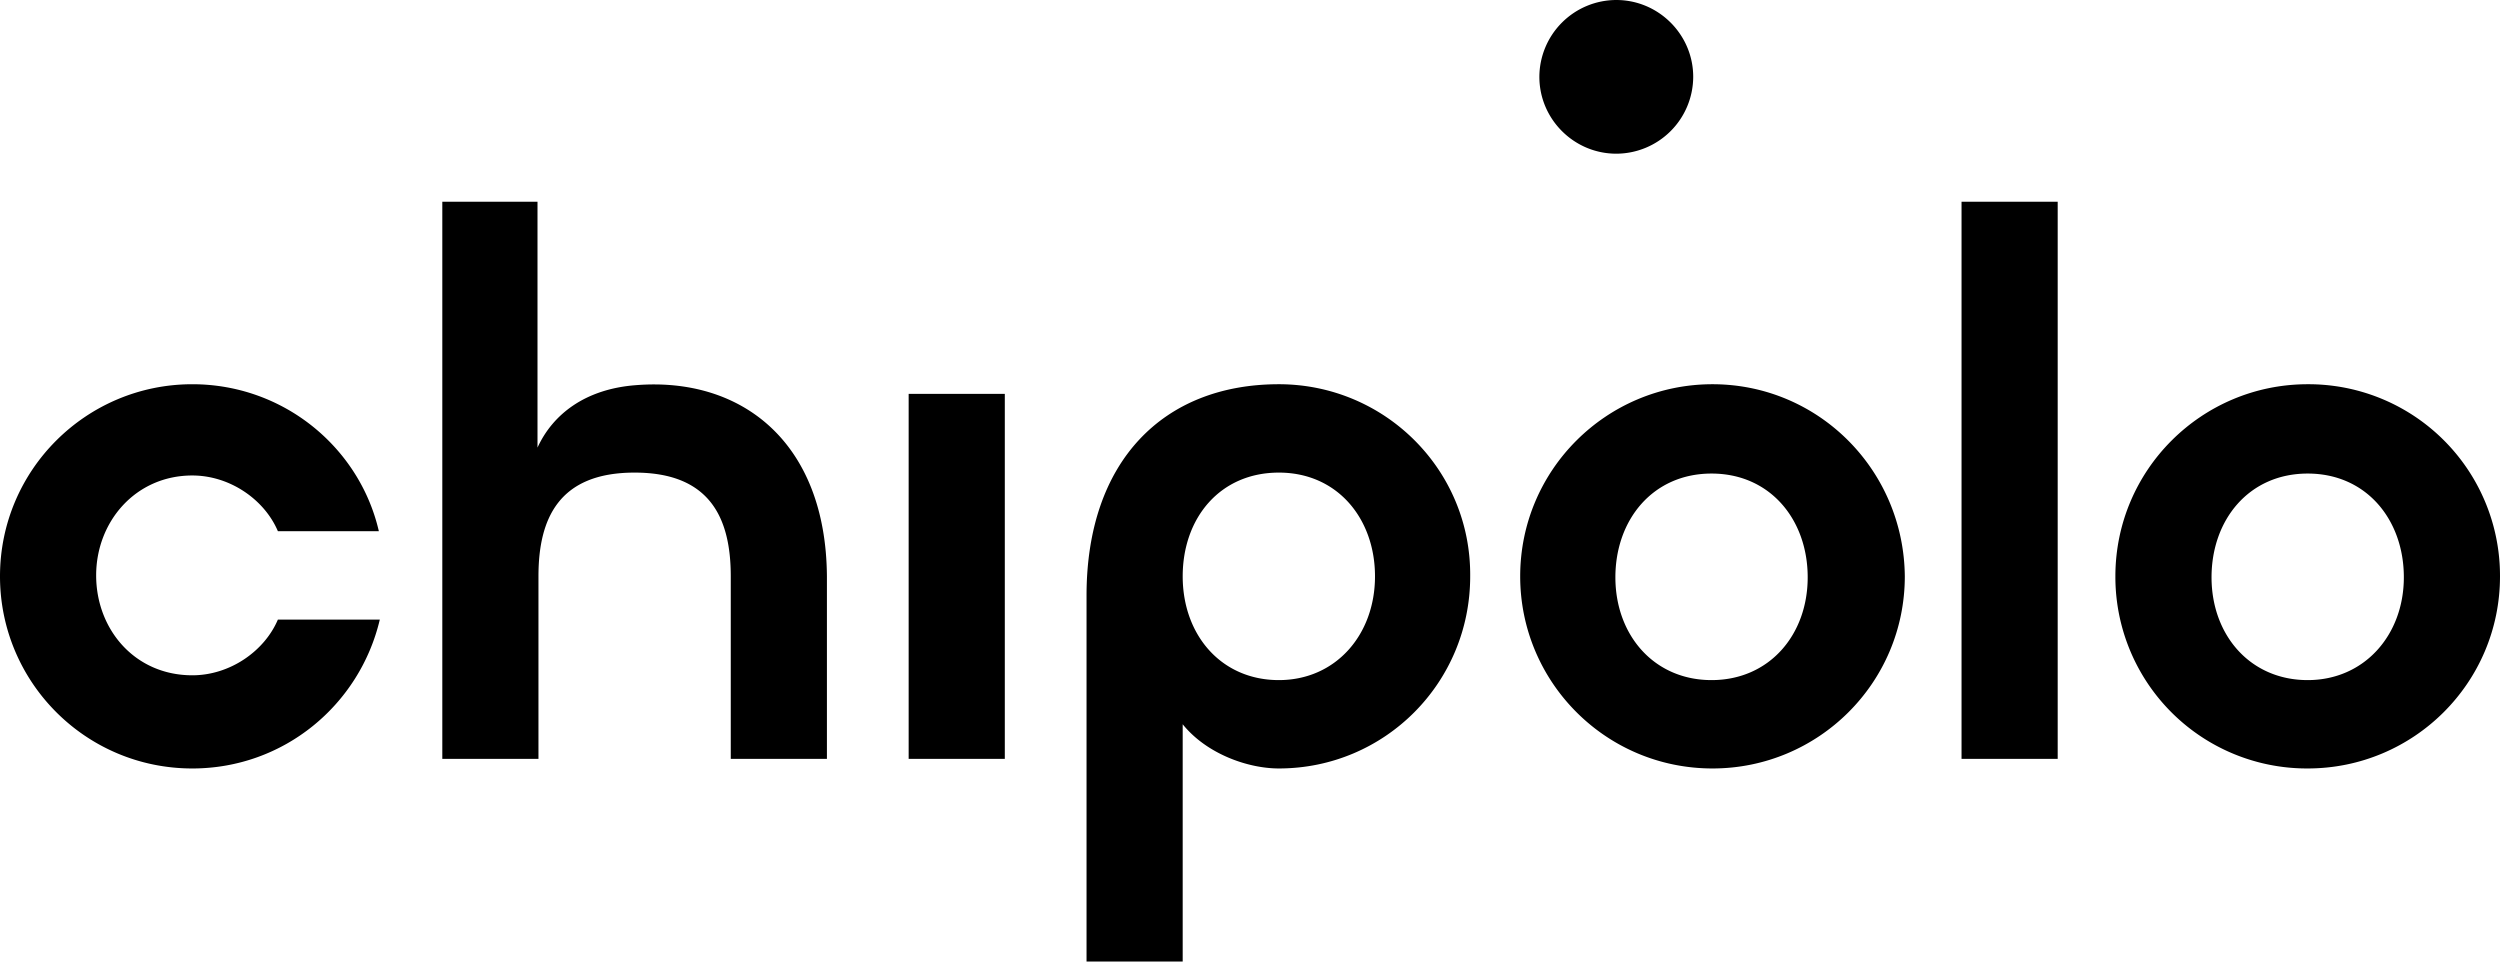 <svg width="130" height="50" fill="none" xmlns="http://www.w3.org/2000/svg"><path d="M89 35.365c-3 0-5-2.348-5-5.345s1.95-5.395 5-5.395 5 2.398 5 5.395c0 2.997-2 5.345-5 5.345zm.05-15.385c-5.5 0-10 4.445-10 9.99 0 5.495 4.45 9.99 10 9.99 5.5 0 10-4.446 10-9.99-.05-5.544-4.5-9.99-10-9.99zM120 35.365c-3 0-5-2.348-5-5.345s1.95-5.395 5-5.395 5 2.398 5 5.395c0 2.997-2.05 5.345-5 5.345zm0-15.385c-5.5 0-10 4.445-10 9.99a9.96 9.96 0 0010 9.99c5.5 0 10-4.446 10-9.99a9.96 9.96 0 00-10-9.99zM66.5 35.365c-3 0-5-2.348-5-5.395 0-3.047 1.95-5.395 5-5.395s5 2.398 5 5.395c0 3.047-2.05 5.395-5 5.395zm0-15.385c-6 0-10 3.996-10 10.989V50h5V37.662c1.25 1.549 3.4 2.298 5 2.298 5.5 0 9.95-4.446 9.95-9.99.05-5.544-4.45-9.99-9.95-9.99zM107 10.489h-5V39.46h5V10.49zM33.05 20.03c-2.6.2-4.3 1.498-5.1 3.246V10.49H23V39.46h5v-9.49c0-2.997 1.05-5.395 5-5.395s5 2.398 5 5.395v9.49h5v-9.49c-.05-6.993-4.45-10.39-9.95-9.94zM52.25 20.48h-5v18.98h5V20.48zM88.047 3.996a4.01 4.01 0 01-4 3.996c-2.2 0-4-1.798-4-3.996a4.01 4.01 0 014-3.996c2.2 0 4 1.798 4 3.996zM10 35.115c-3 0-5-2.398-5-5.195s2.05-5.195 5-5.195c1.95 0 3.75 1.249 4.45 2.897h5.25c-1-4.345-4.95-7.642-9.7-7.642-5.5 0-10 4.445-10 9.99 0 5.495 4.45 9.99 10 9.99 4.75 0 8.7-3.297 9.75-7.742h-5.3c-.7 1.648-2.5 2.897-4.45 2.897z" fill="#000"/></svg>